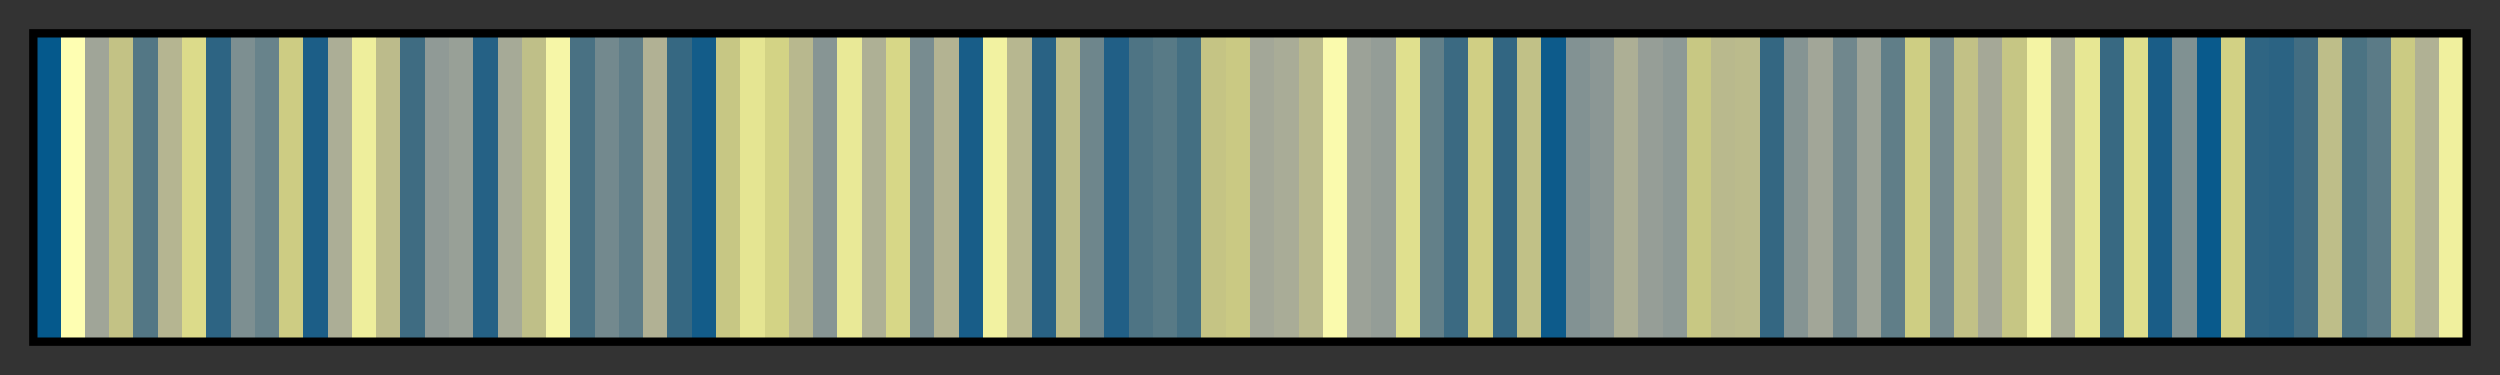 <?xml version="1.0" encoding="UTF-8"?>      
<svg xmlns="http://www.w3.org/2000/svg" version="1.1" width="300px" height="45px" viewBox="0 0 300 45">      
  <rect x="0" y="0" width="300" height="45" fill="#333333" stroke="none"/>      
  <g>      
    <defs>      
      <linearGradient id="nuukS" gradientUnits="objectBoundingBox" spreadMethod="pad" x1="0%" x2="100%" y1="0%" y2="0%">      
        <stop offset="0.00%" stop-color="rgb(5, 89, 140)" stop-opacity="1"/>      
        <stop offset="1.00%" stop-color="rgb(5, 89, 140)" stop-opacity="1"/>      
        <stop offset="1.00%" stop-color="rgb(254, 254, 178)" stop-opacity="1"/>      
        <stop offset="2.00%" stop-color="rgb(254, 254, 178)" stop-opacity="1"/>      
        <stop offset="2.00%" stop-color="rgb(160, 165, 152)" stop-opacity="1"/>      
        <stop offset="3.00%" stop-color="rgb(160, 165, 152)" stop-opacity="1"/>      
        <stop offset="3.00%" stop-color="rgb(195, 194, 133)" stop-opacity="1"/>      
        <stop offset="4.00%" stop-color="rgb(195, 194, 133)" stop-opacity="1"/>      
        <stop offset="4.00%" stop-color="rgb(83, 119, 133)" stop-opacity="1"/>      
        <stop offset="5.00%" stop-color="rgb(83, 119, 133)" stop-opacity="1"/>      
        <stop offset="5.00%" stop-color="rgb(181, 181, 145)" stop-opacity="1"/>      
        <stop offset="6.00%" stop-color="rgb(181, 181, 145)" stop-opacity="1"/>      
        <stop offset="6.00%" stop-color="rgb(220, 219, 138)" stop-opacity="1"/>      
        <stop offset="7.00%" stop-color="rgb(220, 219, 138)" stop-opacity="1"/>      
        <stop offset="7.00%" stop-color="rgb(45, 100, 131)" stop-opacity="1"/>      
        <stop offset="8.00%" stop-color="rgb(45, 100, 131)" stop-opacity="1"/>      
        <stop offset="8.00%" stop-color="rgb(125, 143, 145)" stop-opacity="1"/>      
        <stop offset="9.00%" stop-color="rgb(125, 143, 145)" stop-opacity="1"/>      
        <stop offset="9.00%" stop-color="rgb(104, 131, 139)" stop-opacity="1"/>      
        <stop offset="10.00%" stop-color="rgb(104, 131, 139)" stop-opacity="1"/>      
        <stop offset="10.00%" stop-color="rgb(205, 204, 131)" stop-opacity="1"/>      
        <stop offset="11.00%" stop-color="rgb(205, 204, 131)" stop-opacity="1"/>      
        <stop offset="11.00%" stop-color="rgb(28, 94, 135)" stop-opacity="1"/>      
        <stop offset="12.00%" stop-color="rgb(28, 94, 135)" stop-opacity="1"/>      
        <stop offset="12.00%" stop-color="rgb(172, 174, 150)" stop-opacity="1"/>      
        <stop offset="13.00%" stop-color="rgb(172, 174, 150)" stop-opacity="1"/>      
        <stop offset="13.00%" stop-color="rgb(238, 238, 156)" stop-opacity="1"/>      
        <stop offset="14.00%" stop-color="rgb(238, 238, 156)" stop-opacity="1"/>      
        <stop offset="14.00%" stop-color="rgb(188, 187, 139)" stop-opacity="1"/>      
        <stop offset="15.00%" stop-color="rgb(188, 187, 139)" stop-opacity="1"/>      
        <stop offset="15.00%" stop-color="rgb(63, 108, 130)" stop-opacity="1"/>      
        <stop offset="16.00%" stop-color="rgb(63, 108, 130)" stop-opacity="1"/>      
        <stop offset="16.00%" stop-color="rgb(144, 154, 150)" stop-opacity="1"/>      
        <stop offset="17.00%" stop-color="rgb(144, 154, 150)" stop-opacity="1"/>      
        <stop offset="17.00%" stop-color="rgb(152, 160, 151)" stop-opacity="1"/>      
        <stop offset="18.00%" stop-color="rgb(152, 160, 151)" stop-opacity="1"/>      
        <stop offset="18.00%" stop-color="rgb(37, 97, 133)" stop-opacity="1"/>      
        <stop offset="19.00%" stop-color="rgb(37, 97, 133)" stop-opacity="1"/>      
        <stop offset="19.00%" stop-color="rgb(166, 170, 151)" stop-opacity="1"/>      
        <stop offset="20.00%" stop-color="rgb(166, 170, 151)" stop-opacity="1"/>      
        <stop offset="20.00%" stop-color="rgb(191, 191, 136)" stop-opacity="1"/>      
        <stop offset="21.00%" stop-color="rgb(191, 191, 136)" stop-opacity="1"/>      
        <stop offset="21.00%" stop-color="rgb(246, 246, 167)" stop-opacity="1"/>      
        <stop offset="22.00%" stop-color="rgb(246, 246, 167)" stop-opacity="1"/>      
        <stop offset="22.00%" stop-color="rgb(73, 113, 131)" stop-opacity="1"/>      
        <stop offset="23.00%" stop-color="rgb(73, 113, 131)" stop-opacity="1"/>      
        <stop offset="23.00%" stop-color="rgb(115, 137, 142)" stop-opacity="1"/>      
        <stop offset="24.00%" stop-color="rgb(115, 137, 142)" stop-opacity="1"/>      
        <stop offset="24.00%" stop-color="rgb(94, 125, 136)" stop-opacity="1"/>      
        <stop offset="25.00%" stop-color="rgb(94, 125, 136)" stop-opacity="1"/>      
        <stop offset="25.00%" stop-color="rgb(177, 177, 148)" stop-opacity="1"/>      
        <stop offset="26.00%" stop-color="rgb(177, 177, 148)" stop-opacity="1"/>      
        <stop offset="26.00%" stop-color="rgb(54, 104, 130)" stop-opacity="1"/>      
        <stop offset="27.00%" stop-color="rgb(54, 104, 130)" stop-opacity="1"/>      
        <stop offset="27.00%" stop-color="rgb(19, 92, 137)" stop-opacity="1"/>      
        <stop offset="28.00%" stop-color="rgb(19, 92, 137)" stop-opacity="1"/>      
        <stop offset="28.00%" stop-color="rgb(199, 199, 132)" stop-opacity="1"/>      
        <stop offset="29.00%" stop-color="rgb(199, 199, 132)" stop-opacity="1"/>      
        <stop offset="29.00%" stop-color="rgb(229, 229, 146)" stop-opacity="1"/>      
        <stop offset="30.00%" stop-color="rgb(229, 229, 146)" stop-opacity="1"/>      
        <stop offset="30.00%" stop-color="rgb(211, 211, 133)" stop-opacity="1"/>      
        <stop offset="31.00%" stop-color="rgb(211, 211, 133)" stop-opacity="1"/>      
        <stop offset="31.00%" stop-color="rgb(184, 184, 142)" stop-opacity="1"/>      
        <stop offset="32.00%" stop-color="rgb(184, 184, 142)" stop-opacity="1"/>      
        <stop offset="32.00%" stop-color="rgb(135, 149, 148)" stop-opacity="1"/>      
        <stop offset="33.00%" stop-color="rgb(135, 149, 148)" stop-opacity="1"/>      
        <stop offset="33.00%" stop-color="rgb(233, 233, 151)" stop-opacity="1"/>      
        <stop offset="34.00%" stop-color="rgb(233, 233, 151)" stop-opacity="1"/>      
        <stop offset="34.00%" stop-color="rgb(174, 176, 149)" stop-opacity="1"/>      
        <stop offset="35.00%" stop-color="rgb(174, 176, 149)" stop-opacity="1"/>      
        <stop offset="35.00%" stop-color="rgb(215, 215, 135)" stop-opacity="1"/>      
        <stop offset="36.00%" stop-color="rgb(215, 215, 135)" stop-opacity="1"/>      
        <stop offset="36.00%" stop-color="rgb(120, 140, 144)" stop-opacity="1"/>      
        <stop offset="37.00%" stop-color="rgb(120, 140, 144)" stop-opacity="1"/>      
        <stop offset="37.00%" stop-color="rgb(179, 179, 146)" stop-opacity="1"/>      
        <stop offset="38.00%" stop-color="rgb(179, 179, 146)" stop-opacity="1"/>      
        <stop offset="38.00%" stop-color="rgb(24, 93, 136)" stop-opacity="1"/>      
        <stop offset="39.00%" stop-color="rgb(24, 93, 136)" stop-opacity="1"/>      
        <stop offset="39.00%" stop-color="rgb(242, 242, 161)" stop-opacity="1"/>      
        <stop offset="40.00%" stop-color="rgb(242, 242, 161)" stop-opacity="1"/>      
        <stop offset="40.00%" stop-color="rgb(183, 183, 144)" stop-opacity="1"/>      
        <stop offset="41.00%" stop-color="rgb(183, 183, 144)" stop-opacity="1"/>      
        <stop offset="41.00%" stop-color="rgb(41, 98, 132)" stop-opacity="1"/>      
        <stop offset="42.00%" stop-color="rgb(41, 98, 132)" stop-opacity="1"/>      
        <stop offset="42.00%" stop-color="rgb(189, 189, 138)" stop-opacity="1"/>      
        <stop offset="43.00%" stop-color="rgb(189, 189, 138)" stop-opacity="1"/>      
        <stop offset="43.00%" stop-color="rgb(110, 134, 140)" stop-opacity="1"/>      
        <stop offset="44.00%" stop-color="rgb(110, 134, 140)" stop-opacity="1"/>      
        <stop offset="44.00%" stop-color="rgb(33, 95, 134)" stop-opacity="1"/>      
        <stop offset="45.00%" stop-color="rgb(33, 95, 134)" stop-opacity="1"/>      
        <stop offset="45.00%" stop-color="rgb(78, 116, 132)" stop-opacity="1"/>      
        <stop offset="46.00%" stop-color="rgb(78, 116, 132)" stop-opacity="1"/>      
        <stop offset="46.00%" stop-color="rgb(88, 122, 134)" stop-opacity="1"/>      
        <stop offset="47.00%" stop-color="rgb(88, 122, 134)" stop-opacity="1"/>      
        <stop offset="47.00%" stop-color="rgb(68, 111, 130)" stop-opacity="1"/>      
        <stop offset="48.00%" stop-color="rgb(68, 111, 130)" stop-opacity="1"/>      
        <stop offset="48.00%" stop-color="rgb(197, 196, 132)" stop-opacity="1"/>      
        <stop offset="49.00%" stop-color="rgb(197, 196, 132)" stop-opacity="1"/>      
        <stop offset="49.00%" stop-color="rgb(202, 201, 131)" stop-opacity="1"/>      
        <stop offset="50.00%" stop-color="rgb(202, 201, 131)" stop-opacity="1"/>      
        <stop offset="50.00%" stop-color="rgb(163, 167, 152)" stop-opacity="1"/>      
        <stop offset="51.00%" stop-color="rgb(163, 167, 152)" stop-opacity="1"/>      
        <stop offset="51.00%" stop-color="rgb(169, 172, 151)" stop-opacity="1"/>      
        <stop offset="52.00%" stop-color="rgb(169, 172, 151)" stop-opacity="1"/>      
        <stop offset="52.00%" stop-color="rgb(186, 186, 141)" stop-opacity="1"/>      
        <stop offset="53.00%" stop-color="rgb(186, 186, 141)" stop-opacity="1"/>      
        <stop offset="53.00%" stop-color="rgb(250, 250, 173)" stop-opacity="1"/>      
        <stop offset="54.00%" stop-color="rgb(250, 250, 173)" stop-opacity="1"/>      
        <stop offset="54.00%" stop-color="rgb(156, 162, 152)" stop-opacity="1"/>      
        <stop offset="55.00%" stop-color="rgb(156, 162, 152)" stop-opacity="1"/>      
        <stop offset="55.00%" stop-color="rgb(148, 157, 151)" stop-opacity="1"/>      
        <stop offset="56.00%" stop-color="rgb(148, 157, 151)" stop-opacity="1"/>      
        <stop offset="56.00%" stop-color="rgb(224, 224, 142)" stop-opacity="1"/>      
        <stop offset="57.00%" stop-color="rgb(224, 224, 142)" stop-opacity="1"/>      
        <stop offset="57.00%" stop-color="rgb(99, 128, 137)" stop-opacity="1"/>      
        <stop offset="58.00%" stop-color="rgb(99, 128, 137)" stop-opacity="1"/>      
        <stop offset="58.00%" stop-color="rgb(59, 106, 130)" stop-opacity="1"/>      
        <stop offset="59.00%" stop-color="rgb(59, 106, 130)" stop-opacity="1"/>      
        <stop offset="59.00%" stop-color="rgb(208, 207, 132)" stop-opacity="1"/>      
        <stop offset="60.00%" stop-color="rgb(208, 207, 132)" stop-opacity="1"/>      
        <stop offset="60.00%" stop-color="rgb(50, 102, 130)" stop-opacity="1"/>      
        <stop offset="61.00%" stop-color="rgb(50, 102, 130)" stop-opacity="1"/>      
        <stop offset="61.00%" stop-color="rgb(193, 193, 135)" stop-opacity="1"/>      
        <stop offset="62.00%" stop-color="rgb(193, 193, 135)" stop-opacity="1"/>      
        <stop offset="62.00%" stop-color="rgb(13, 91, 139)" stop-opacity="1"/>      
        <stop offset="63.00%" stop-color="rgb(13, 91, 139)" stop-opacity="1"/>      
        <stop offset="63.00%" stop-color="rgb(130, 146, 147)" stop-opacity="1"/>      
        <stop offset="64.00%" stop-color="rgb(130, 146, 147)" stop-opacity="1"/>      
        <stop offset="64.00%" stop-color="rgb(139, 151, 149)" stop-opacity="1"/>      
        <stop offset="65.00%" stop-color="rgb(139, 151, 149)" stop-opacity="1"/>      
        <stop offset="65.00%" stop-color="rgb(173, 175, 149)" stop-opacity="1"/>      
        <stop offset="66.00%" stop-color="rgb(173, 175, 149)" stop-opacity="1"/>      
        <stop offset="66.00%" stop-color="rgb(150, 158, 151)" stop-opacity="1"/>      
        <stop offset="67.00%" stop-color="rgb(150, 158, 151)" stop-opacity="1"/>      
        <stop offset="67.00%" stop-color="rgb(141, 153, 150)" stop-opacity="1"/>      
        <stop offset="68.00%" stop-color="rgb(141, 153, 150)" stop-opacity="1"/>      
        <stop offset="68.00%" stop-color="rgb(200, 200, 131)" stop-opacity="1"/>      
        <stop offset="69.00%" stop-color="rgb(200, 200, 131)" stop-opacity="1"/>      
        <stop offset="69.00%" stop-color="rgb(185, 185, 141)" stop-opacity="1"/>      
        <stop offset="70.00%" stop-color="rgb(185, 185, 141)" stop-opacity="1"/>      
        <stop offset="70.00%" stop-color="rgb(187, 187, 140)" stop-opacity="1"/>      
        <stop offset="71.00%" stop-color="rgb(187, 187, 140)" stop-opacity="1"/>      
        <stop offset="71.00%" stop-color="rgb(52, 103, 130)" stop-opacity="1"/>      
        <stop offset="72.00%" stop-color="rgb(52, 103, 130)" stop-opacity="1"/>      
        <stop offset="72.00%" stop-color="rgb(133, 148, 147)" stop-opacity="1"/>      
        <stop offset="73.00%" stop-color="rgb(133, 148, 147)" stop-opacity="1"/>      
        <stop offset="73.00%" stop-color="rgb(162, 166, 152)" stop-opacity="1"/>      
        <stop offset="74.00%" stop-color="rgb(162, 166, 152)" stop-opacity="1"/>      
        <stop offset="74.00%" stop-color="rgb(112, 135, 141)" stop-opacity="1"/>      
        <stop offset="75.00%" stop-color="rgb(112, 135, 141)" stop-opacity="1"/>      
        <stop offset="75.00%" stop-color="rgb(158, 164, 152)" stop-opacity="1"/>      
        <stop offset="76.00%" stop-color="rgb(158, 164, 152)" stop-opacity="1"/>      
        <stop offset="76.00%" stop-color="rgb(96, 126, 136)" stop-opacity="1"/>      
        <stop offset="77.00%" stop-color="rgb(96, 126, 136)" stop-opacity="1"/>      
        <stop offset="77.00%" stop-color="rgb(206, 206, 131)" stop-opacity="1"/>      
        <stop offset="78.00%" stop-color="rgb(206, 206, 131)" stop-opacity="1"/>      
        <stop offset="78.00%" stop-color="rgb(118, 139, 143)" stop-opacity="1"/>      
        <stop offset="79.00%" stop-color="rgb(118, 139, 143)" stop-opacity="1"/>      
        <stop offset="79.00%" stop-color="rgb(194, 193, 134)" stop-opacity="1"/>      
        <stop offset="80.00%" stop-color="rgb(194, 193, 134)" stop-opacity="1"/>      
        <stop offset="80.00%" stop-color="rgb(165, 168, 151)" stop-opacity="1"/>      
        <stop offset="81.00%" stop-color="rgb(165, 168, 151)" stop-opacity="1"/>      
        <stop offset="81.00%" stop-color="rgb(198, 198, 132)" stop-opacity="1"/>      
        <stop offset="82.00%" stop-color="rgb(198, 198, 132)" stop-opacity="1"/>      
        <stop offset="82.00%" stop-color="rgb(244, 244, 164)" stop-opacity="1"/>      
        <stop offset="83.00%" stop-color="rgb(244, 244, 164)" stop-opacity="1"/>      
        <stop offset="83.00%" stop-color="rgb(168, 171, 151)" stop-opacity="1"/>      
        <stop offset="84.00%" stop-color="rgb(168, 171, 151)" stop-opacity="1"/>      
        <stop offset="84.00%" stop-color="rgb(231, 231, 148)" stop-opacity="1"/>      
        <stop offset="85.00%" stop-color="rgb(231, 231, 148)" stop-opacity="1"/>      
        <stop offset="85.00%" stop-color="rgb(56, 105, 130)" stop-opacity="1"/>      
        <stop offset="86.00%" stop-color="rgb(56, 105, 130)" stop-opacity="1"/>      
        <stop offset="86.00%" stop-color="rgb(222, 222, 140)" stop-opacity="1"/>      
        <stop offset="87.00%" stop-color="rgb(222, 222, 140)" stop-opacity="1"/>      
        <stop offset="87.00%" stop-color="rgb(26, 93, 135)" stop-opacity="1"/>      
        <stop offset="88.00%" stop-color="rgb(26, 93, 135)" stop-opacity="1"/>      
        <stop offset="88.00%" stop-color="rgb(128, 145, 146)" stop-opacity="1"/>      
        <stop offset="89.00%" stop-color="rgb(128, 145, 146)" stop-opacity="1"/>      
        <stop offset="89.00%" stop-color="rgb(9, 90, 140)" stop-opacity="1"/>      
        <stop offset="90.00%" stop-color="rgb(9, 90, 140)" stop-opacity="1"/>      
        <stop offset="90.00%" stop-color="rgb(210, 209, 132)" stop-opacity="1"/>      
        <stop offset="91.00%" stop-color="rgb(210, 209, 132)" stop-opacity="1"/>      
        <stop offset="91.00%" stop-color="rgb(47, 101, 131)" stop-opacity="1"/>      
        <stop offset="92.00%" stop-color="rgb(47, 101, 131)" stop-opacity="1"/>      
        <stop offset="92.00%" stop-color="rgb(43, 99, 131)" stop-opacity="1"/>      
        <stop offset="93.00%" stop-color="rgb(43, 99, 131)" stop-opacity="1"/>      
        <stop offset="93.00%" stop-color="rgb(66, 109, 130)" stop-opacity="1"/>      
        <stop offset="94.00%" stop-color="rgb(66, 109, 130)" stop-opacity="1"/>      
        <stop offset="94.00%" stop-color="rgb(190, 190, 137)" stop-opacity="1"/>      
        <stop offset="95.00%" stop-color="rgb(190, 190, 137)" stop-opacity="1"/>      
        <stop offset="95.00%" stop-color="rgb(75, 115, 131)" stop-opacity="1"/>      
        <stop offset="96.00%" stop-color="rgb(75, 115, 131)" stop-opacity="1"/>      
        <stop offset="96.00%" stop-color="rgb(91, 123, 135)" stop-opacity="1"/>      
        <stop offset="97.00%" stop-color="rgb(91, 123, 135)" stop-opacity="1"/>      
        <stop offset="97.00%" stop-color="rgb(203, 203, 131)" stop-opacity="1"/>      
        <stop offset="98.00%" stop-color="rgb(203, 203, 131)" stop-opacity="1"/>      
        <stop offset="98.00%" stop-color="rgb(176, 177, 148)" stop-opacity="1"/>      
        <stop offset="99.00%" stop-color="rgb(176, 177, 148)" stop-opacity="1"/>      
        <stop offset="99.00%" stop-color="rgb(240, 240, 158)" stop-opacity="1"/>      
        <stop offset="100.00%" stop-color="rgb(240, 240, 158)" stop-opacity="1"/>      
      </linearGradient>      
    </defs>      
    <rect fill="url(#nuukS)" x="4" y="4" width="292" height="37" stroke="black" stroke-width="1"/>      
  </g>      
        
</svg>      
      
